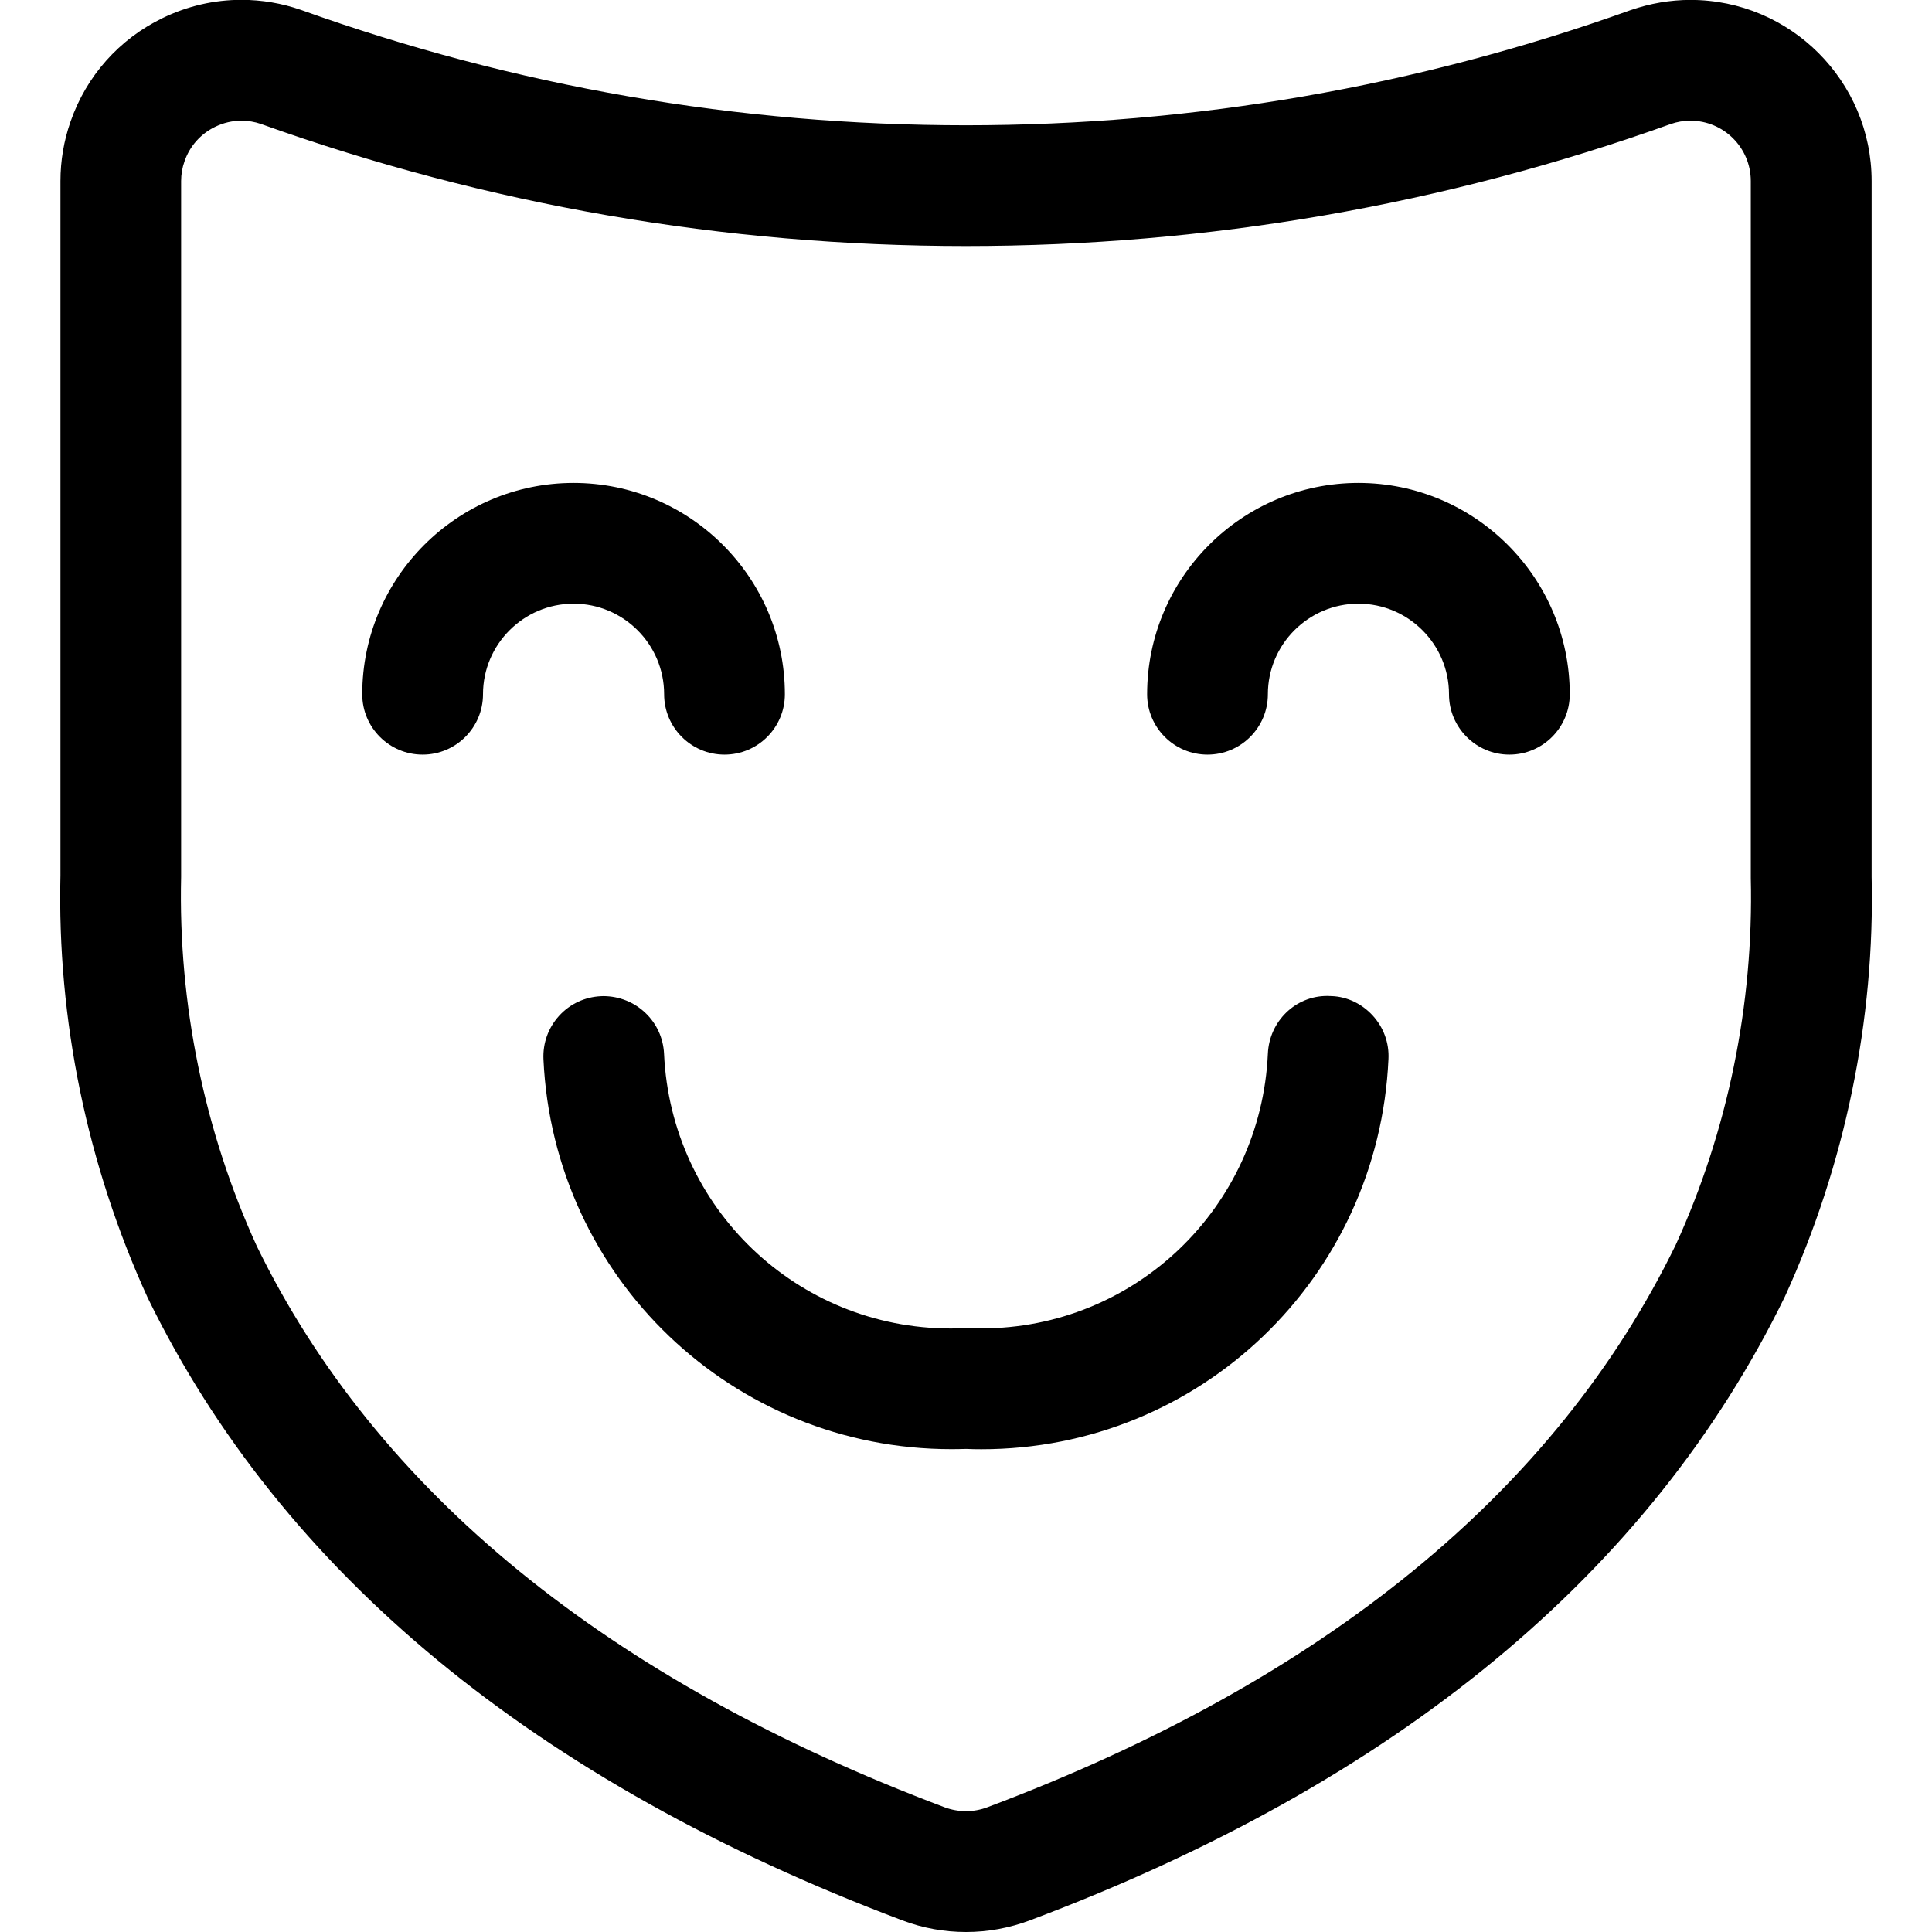 <?xml version="1.0" encoding="utf-8"?>
<!-- Generator: Adobe Illustrator 22.1.0, SVG Export Plug-In . SVG Version: 6.00 Build 0)  -->
<svg version="1.1" id="Regular" xmlns="http://www.w3.org/2000/svg" xmlns:xlink="http://www.w3.org/1999/xlink" x="0px" y="0px"
	 viewBox="0 0 24 24" style="enable-background:new 0 0 24 24;" xml:space="preserve">
<title>show-theater-mask-happy</title>
<g>
	<path d="M12.001,24c-0.271,0-0.537-0.048-0.791-0.144c-4.556-1.716-7.71-4.318-9.376-7.736c-0.752-1.644-1.125-3.455-1.083-5.246
		l0-8.625c0-0.252,0.042-0.5,0.125-0.738c0.197-0.568,0.604-1.025,1.144-1.287c0.31-0.15,0.64-0.226,0.98-0.226
		c0.251,0,0.5,0.042,0.739,0.125C6.394,1.075,9.172,1.556,12,1.556s5.606-0.481,8.255-1.43C20.499,0.042,20.748-0.001,21-0.001
		c1.241,0,2.25,1.009,2.25,2.25v8.643c0.042,1.777-0.331,3.582-1.076,5.212c-1.673,3.436-4.828,6.042-9.382,7.752
		C12.538,23.951,12.272,24,12.001,24z M2.999,1.499c-0.113,0-0.223,0.026-0.326,0.076c-0.18,0.087-0.316,0.24-0.381,0.429
		C2.264,2.083,2.25,2.165,2.25,2.249v8.643c-0.037,1.58,0.289,3.164,0.94,4.588c1.485,3.048,4.363,5.396,8.547,6.972
		c0.084,0.031,0.173,0.047,0.263,0.047c0.091,0,0.179-0.016,0.264-0.048c4.182-1.571,7.06-3.922,8.553-6.988
		c0.645-1.411,0.969-2.989,0.932-4.554v-8.66c0-0.414-0.336-0.75-0.75-0.75c-0.084,0-0.167,0.014-0.246,0.042
		c-2.807,1.005-5.753,1.515-8.754,1.515c-3.001,0-5.948-0.51-8.759-1.517C3.165,1.513,3.082,1.499,2.999,1.499z"/>
	<path d="M12.191,18.003c-0.063,0-0.127-0.001-0.191-0.004c-0.061,0.002-0.121,0.003-0.181,0.003c-2.718,0-4.944-2.128-5.068-4.844
		c-0.009-0.2,0.06-0.392,0.195-0.54s0.32-0.234,0.52-0.243c0.006,0,0.022-0.001,0.027-0.001c0.406,0,0.737,0.314,0.756,0.716
		c0.087,1.914,1.651,3.413,3.561,3.413c0.052,0,0.105-0.001,0.157-0.004c0.005,0,0.065,0,0.065,0
		c0.052,0.002,0.105,0.003,0.158,0.003c0,0,0,0,0,0c1.909,0,3.473-1.5,3.56-3.413c0.018-0.402,0.341-0.717,0.736-0.717
		c0.02,0,0.04,0.001,0.061,0.002c0.187,0.008,0.371,0.094,0.506,0.242c0.135,0.148,0.205,0.34,0.195,0.54
		C17.126,15.875,14.905,18.003,12.191,18.003C12.191,18.003,12.191,18.003,12.191,18.003z"/>
	<path d="M9,9.374c-0.414,0-0.75-0.336-0.75-0.75c0-0.62-0.505-1.125-1.125-1.125S6,8.004,6,8.624c0,0.414-0.336,0.75-0.75,0.75
		S4.5,9.038,4.5,8.624c0-1.447,1.178-2.625,2.625-2.625S9.75,7.177,9.75,8.624C9.75,9.038,9.414,9.374,9,9.374z"/>
	<path d="M18.75,9.374c-0.414,0-0.75-0.336-0.75-0.75c0-0.62-0.505-1.125-1.125-1.125S15.75,8.004,15.75,8.624
		c0,0.414-0.336,0.75-0.75,0.75s-0.75-0.336-0.75-0.75c0-1.447,1.177-2.625,2.625-2.625S19.5,7.177,19.5,8.624
		C19.5,9.038,19.164,9.374,18.75,9.374z"/>
</g>
</svg>
